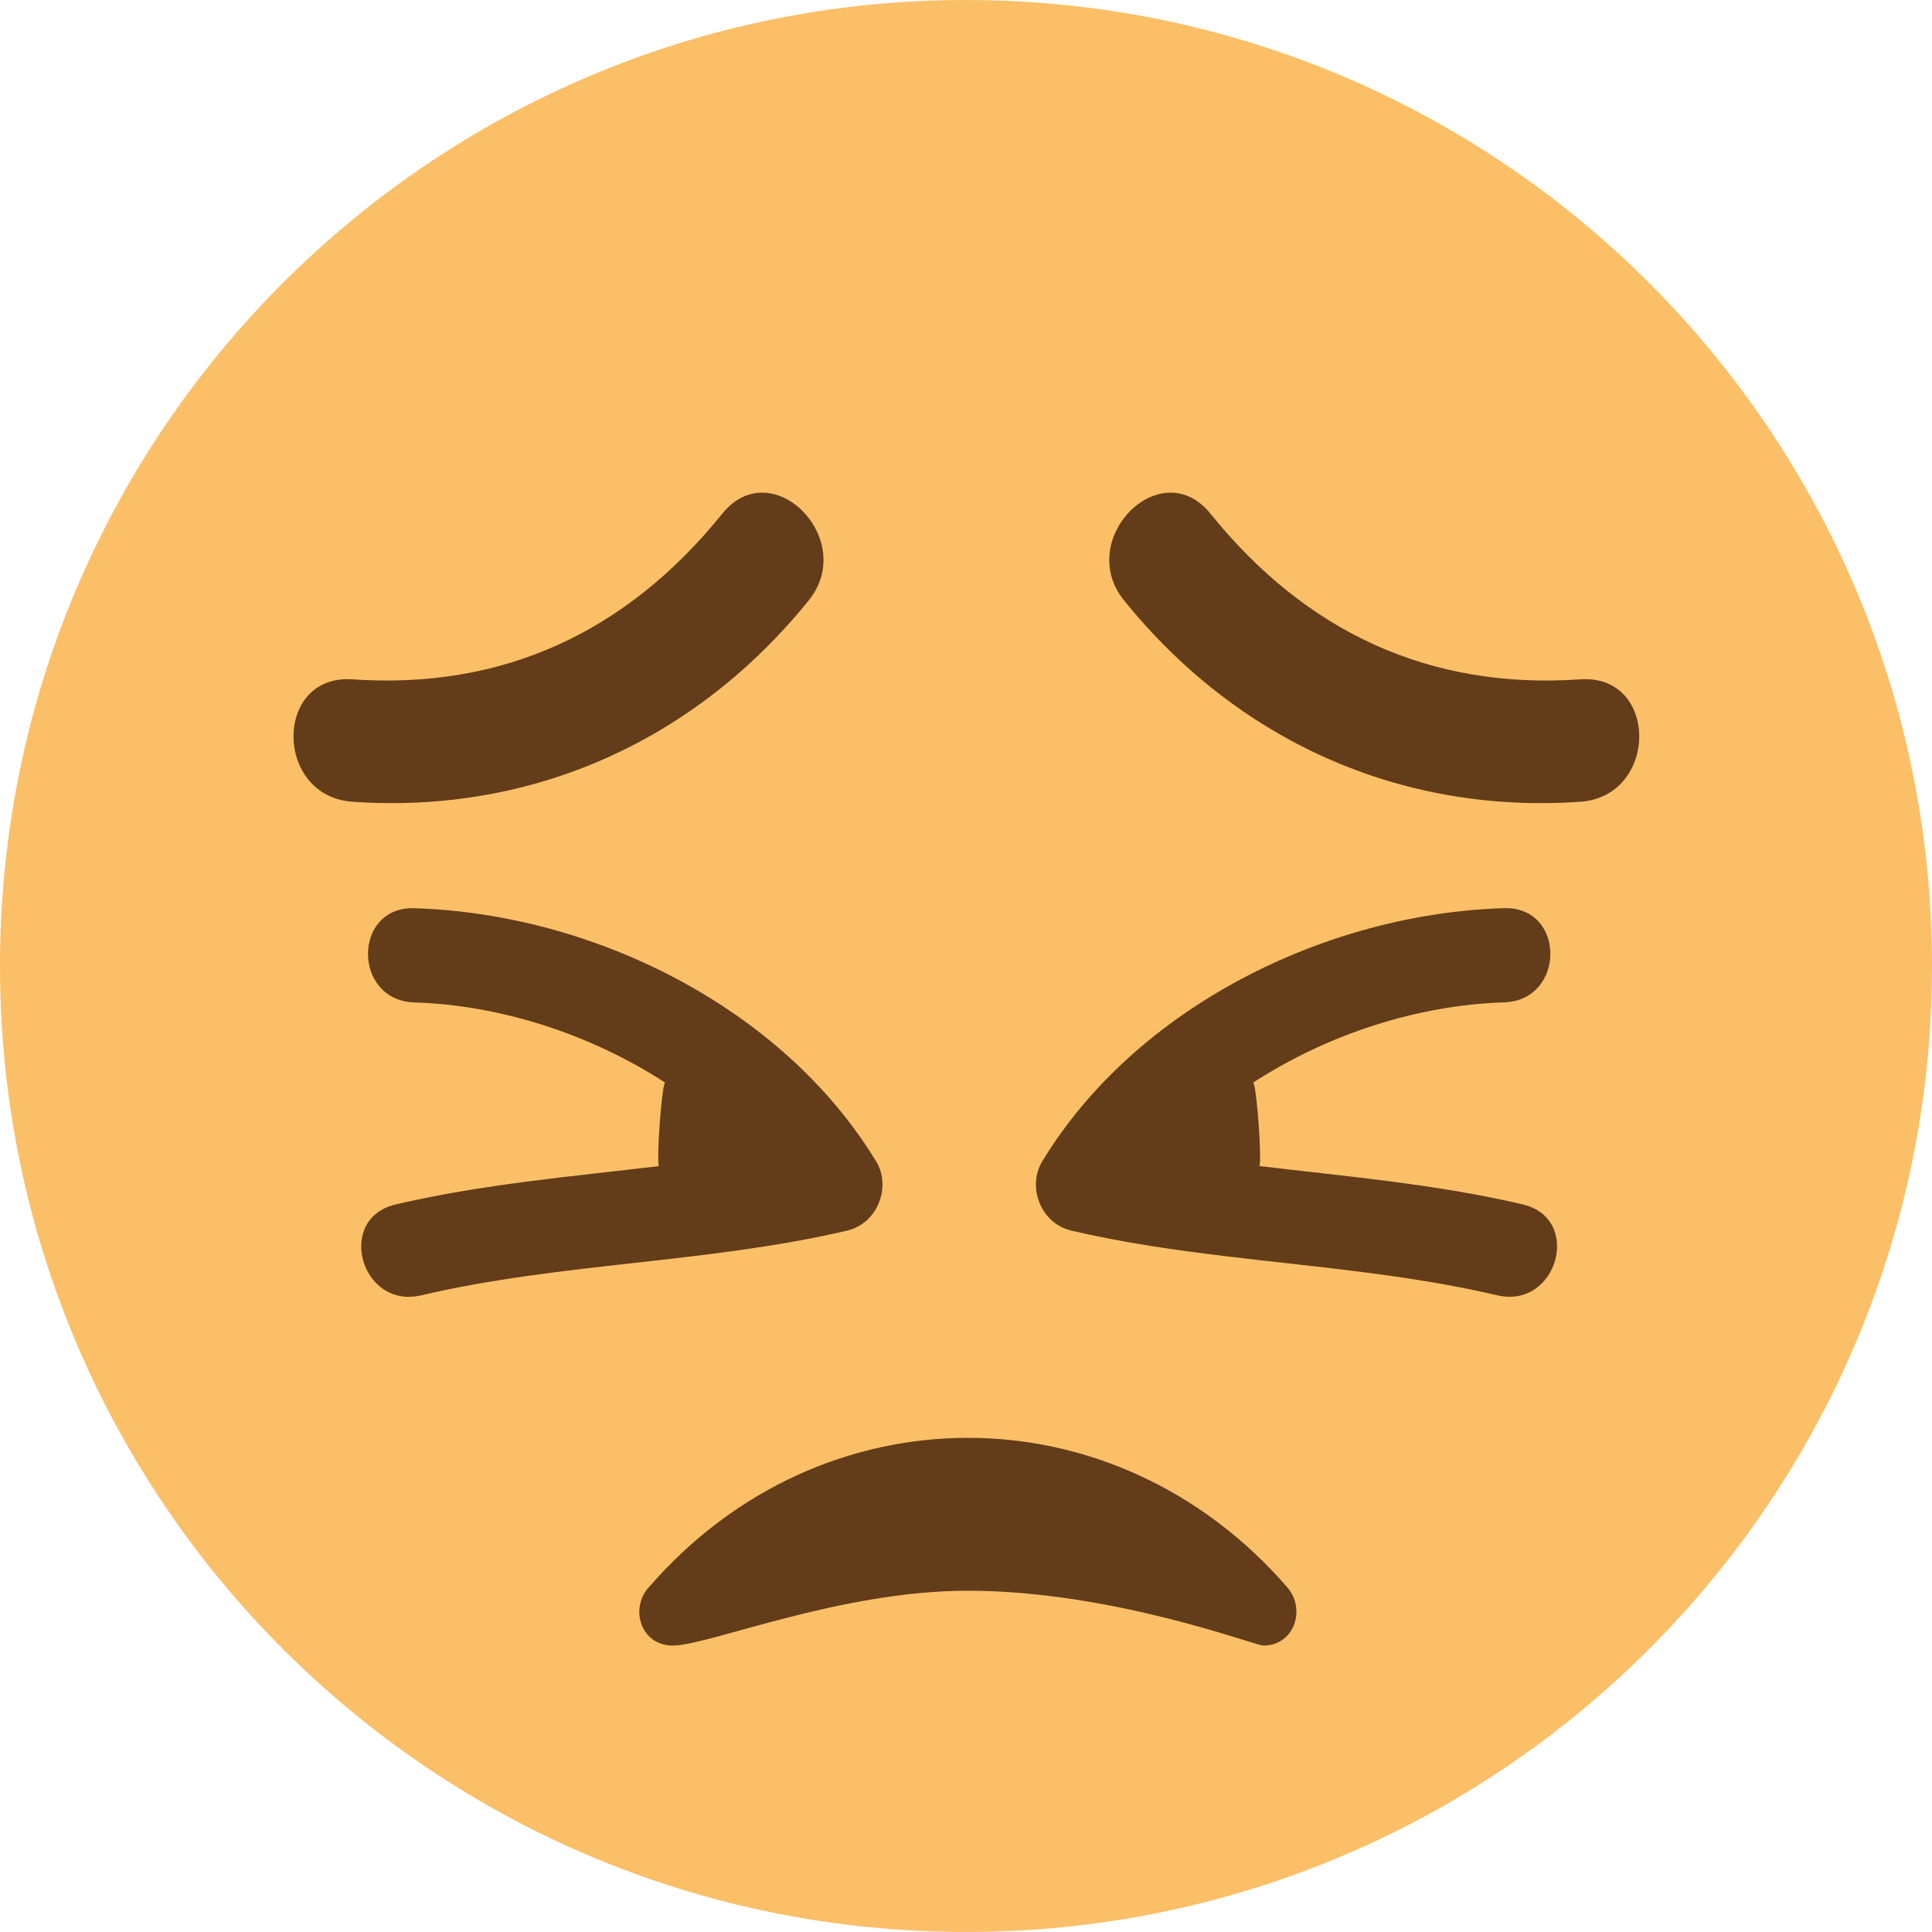 <svg xmlns="http://www.w3.org/2000/svg" width="1em" height="1em" viewBox="0 0 64 64"><path fill="#fbbf67" d="M64 31.999c0 17.675-14.324 32-32 32s-32-14.328-32-32C0 14.325 14.324 0 32 0s32 14.324 32 31.999"/><path fill="#633d19" d="M21.484 52.587c-.634.721-.242 1.925.796 1.925c1.2 0 5.509-1.817 9.782-1.817c4.784 0 9.521 1.817 9.781 1.817c1.042 0 1.422-1.204.805-1.925c-5.731-6.609-15.441-6.609-21.16 0m-9.813-26.028c5.966.416 11.375-2.032 15.12-6.677c1.625-2.02-1.226-4.902-2.867-2.867c-3.142 3.897-7.233 5.837-12.252 5.489c-2.613-.179-2.595 3.877 0 4.055m40.674 0c-5.966.416-11.376-2.032-15.12-6.677c-1.626-2.02 1.226-4.902 2.867-2.867c3.143 3.897 7.233 5.837 12.253 5.489c2.611-.179 2.593 3.877 0 4.055m-23.33 11.91c-3.089-5.083-9.354-8.201-15.294-8.383c-2.051-.063-2.045 3.057 0 3.121c2.851.089 5.821 1.046 8.304 2.653c-.123.206-.285 2.578-.204 2.769c-2.917.348-5.852.598-8.723 1.271c-1.994.468-1.148 3.478.848 3.01c4.647-1.089 9.469-1.058 14.12-2.146c.998-.236 1.466-1.452.951-2.295m6.454 2.293c4.648 1.089 9.469 1.058 14.12 2.146c1.994.468 2.84-2.542.848-3.01c-2.871-.673-5.806-.923-8.724-1.271c.083-.19-.082-2.562-.202-2.769c2.48-1.607 5.453-2.564 8.303-2.653c2.045-.063 2.053-3.184 0-3.121c-5.938.182-12.204 3.3-15.293 8.383c-.515.845-.049 2.061.951 2.295"/></svg>